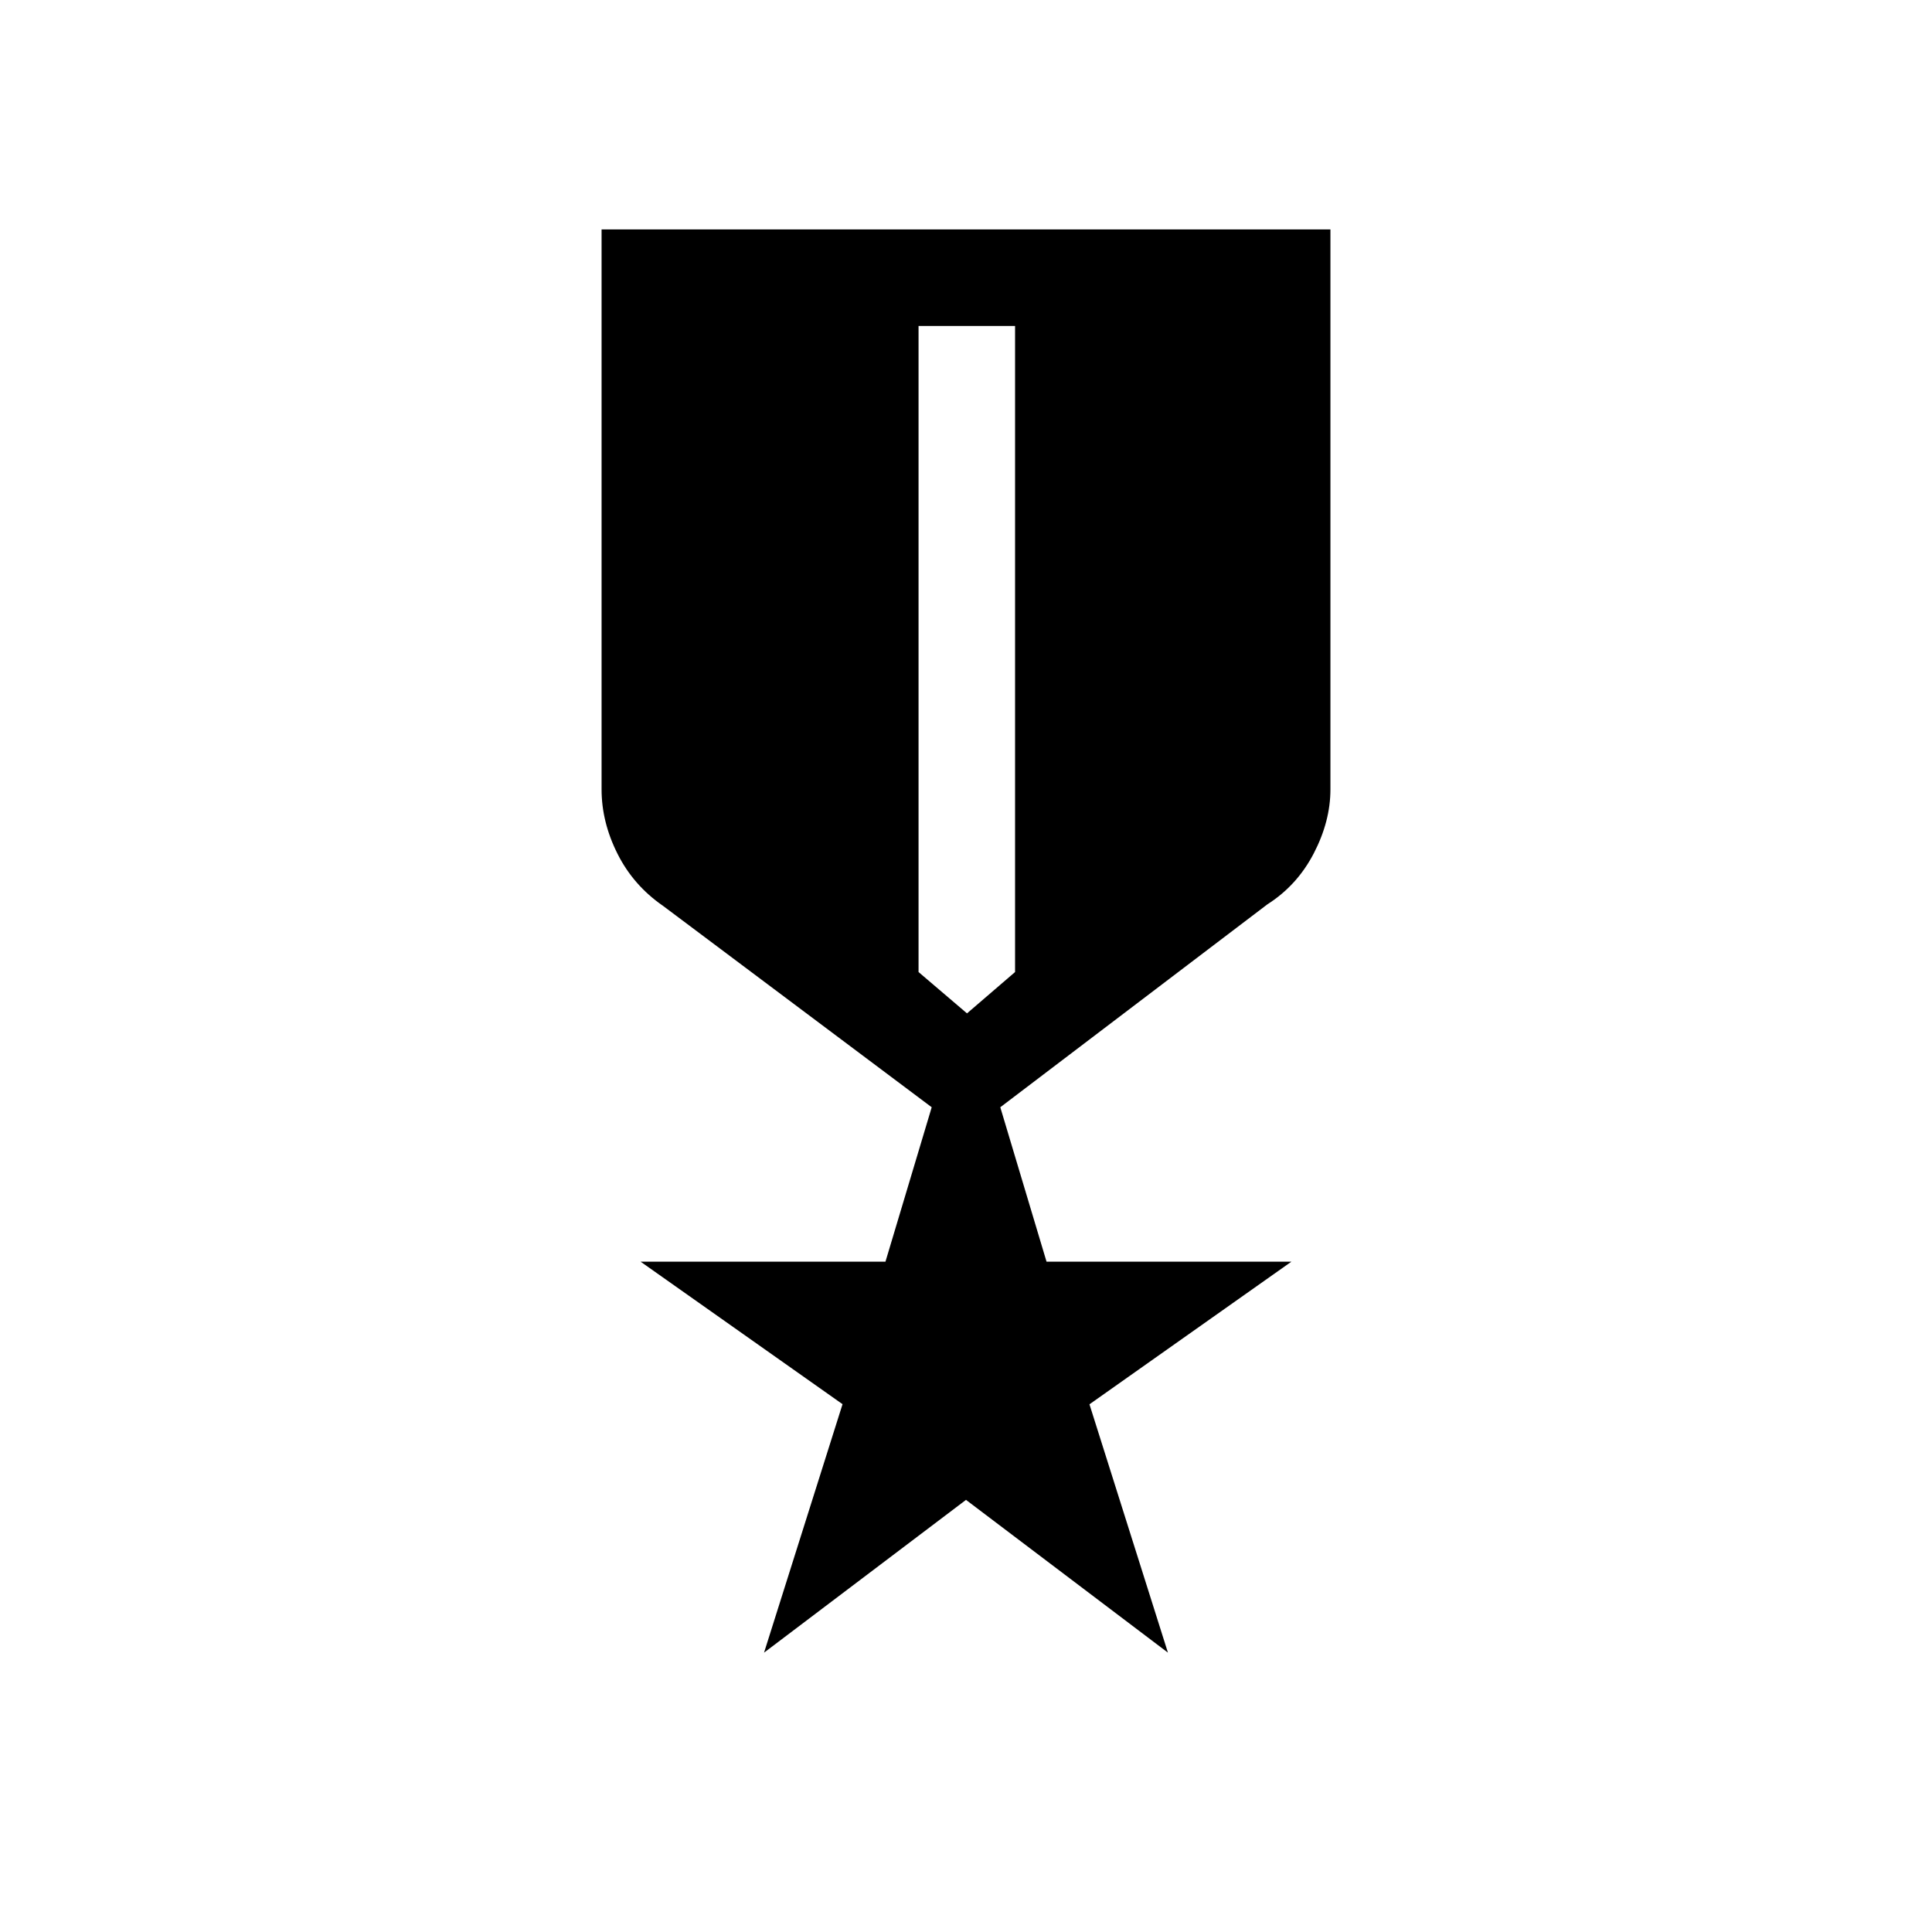 <svg xmlns="http://www.w3.org/2000/svg" height="20" viewBox="0 -960 960 960" width="20"><path d="M298.92-846h362.16v278.23q0 15.85-8.27 31.79t-23.04 25.33L497.04-409.81l22.98 76.73h121.67l-100.34 70.87 38.99 123.4L480-214.72l-100.35 75.91 39-123.46-100.34-70.81h121.67l22.98-76.73-133.5-100.07q-14.77-10.2-22.65-25.93-7.89-15.73-7.89-31.96V-846Zm157.5 47.96V-477l24.08 20.54L504.38-477v-321.04h-47.96Z"/></svg>